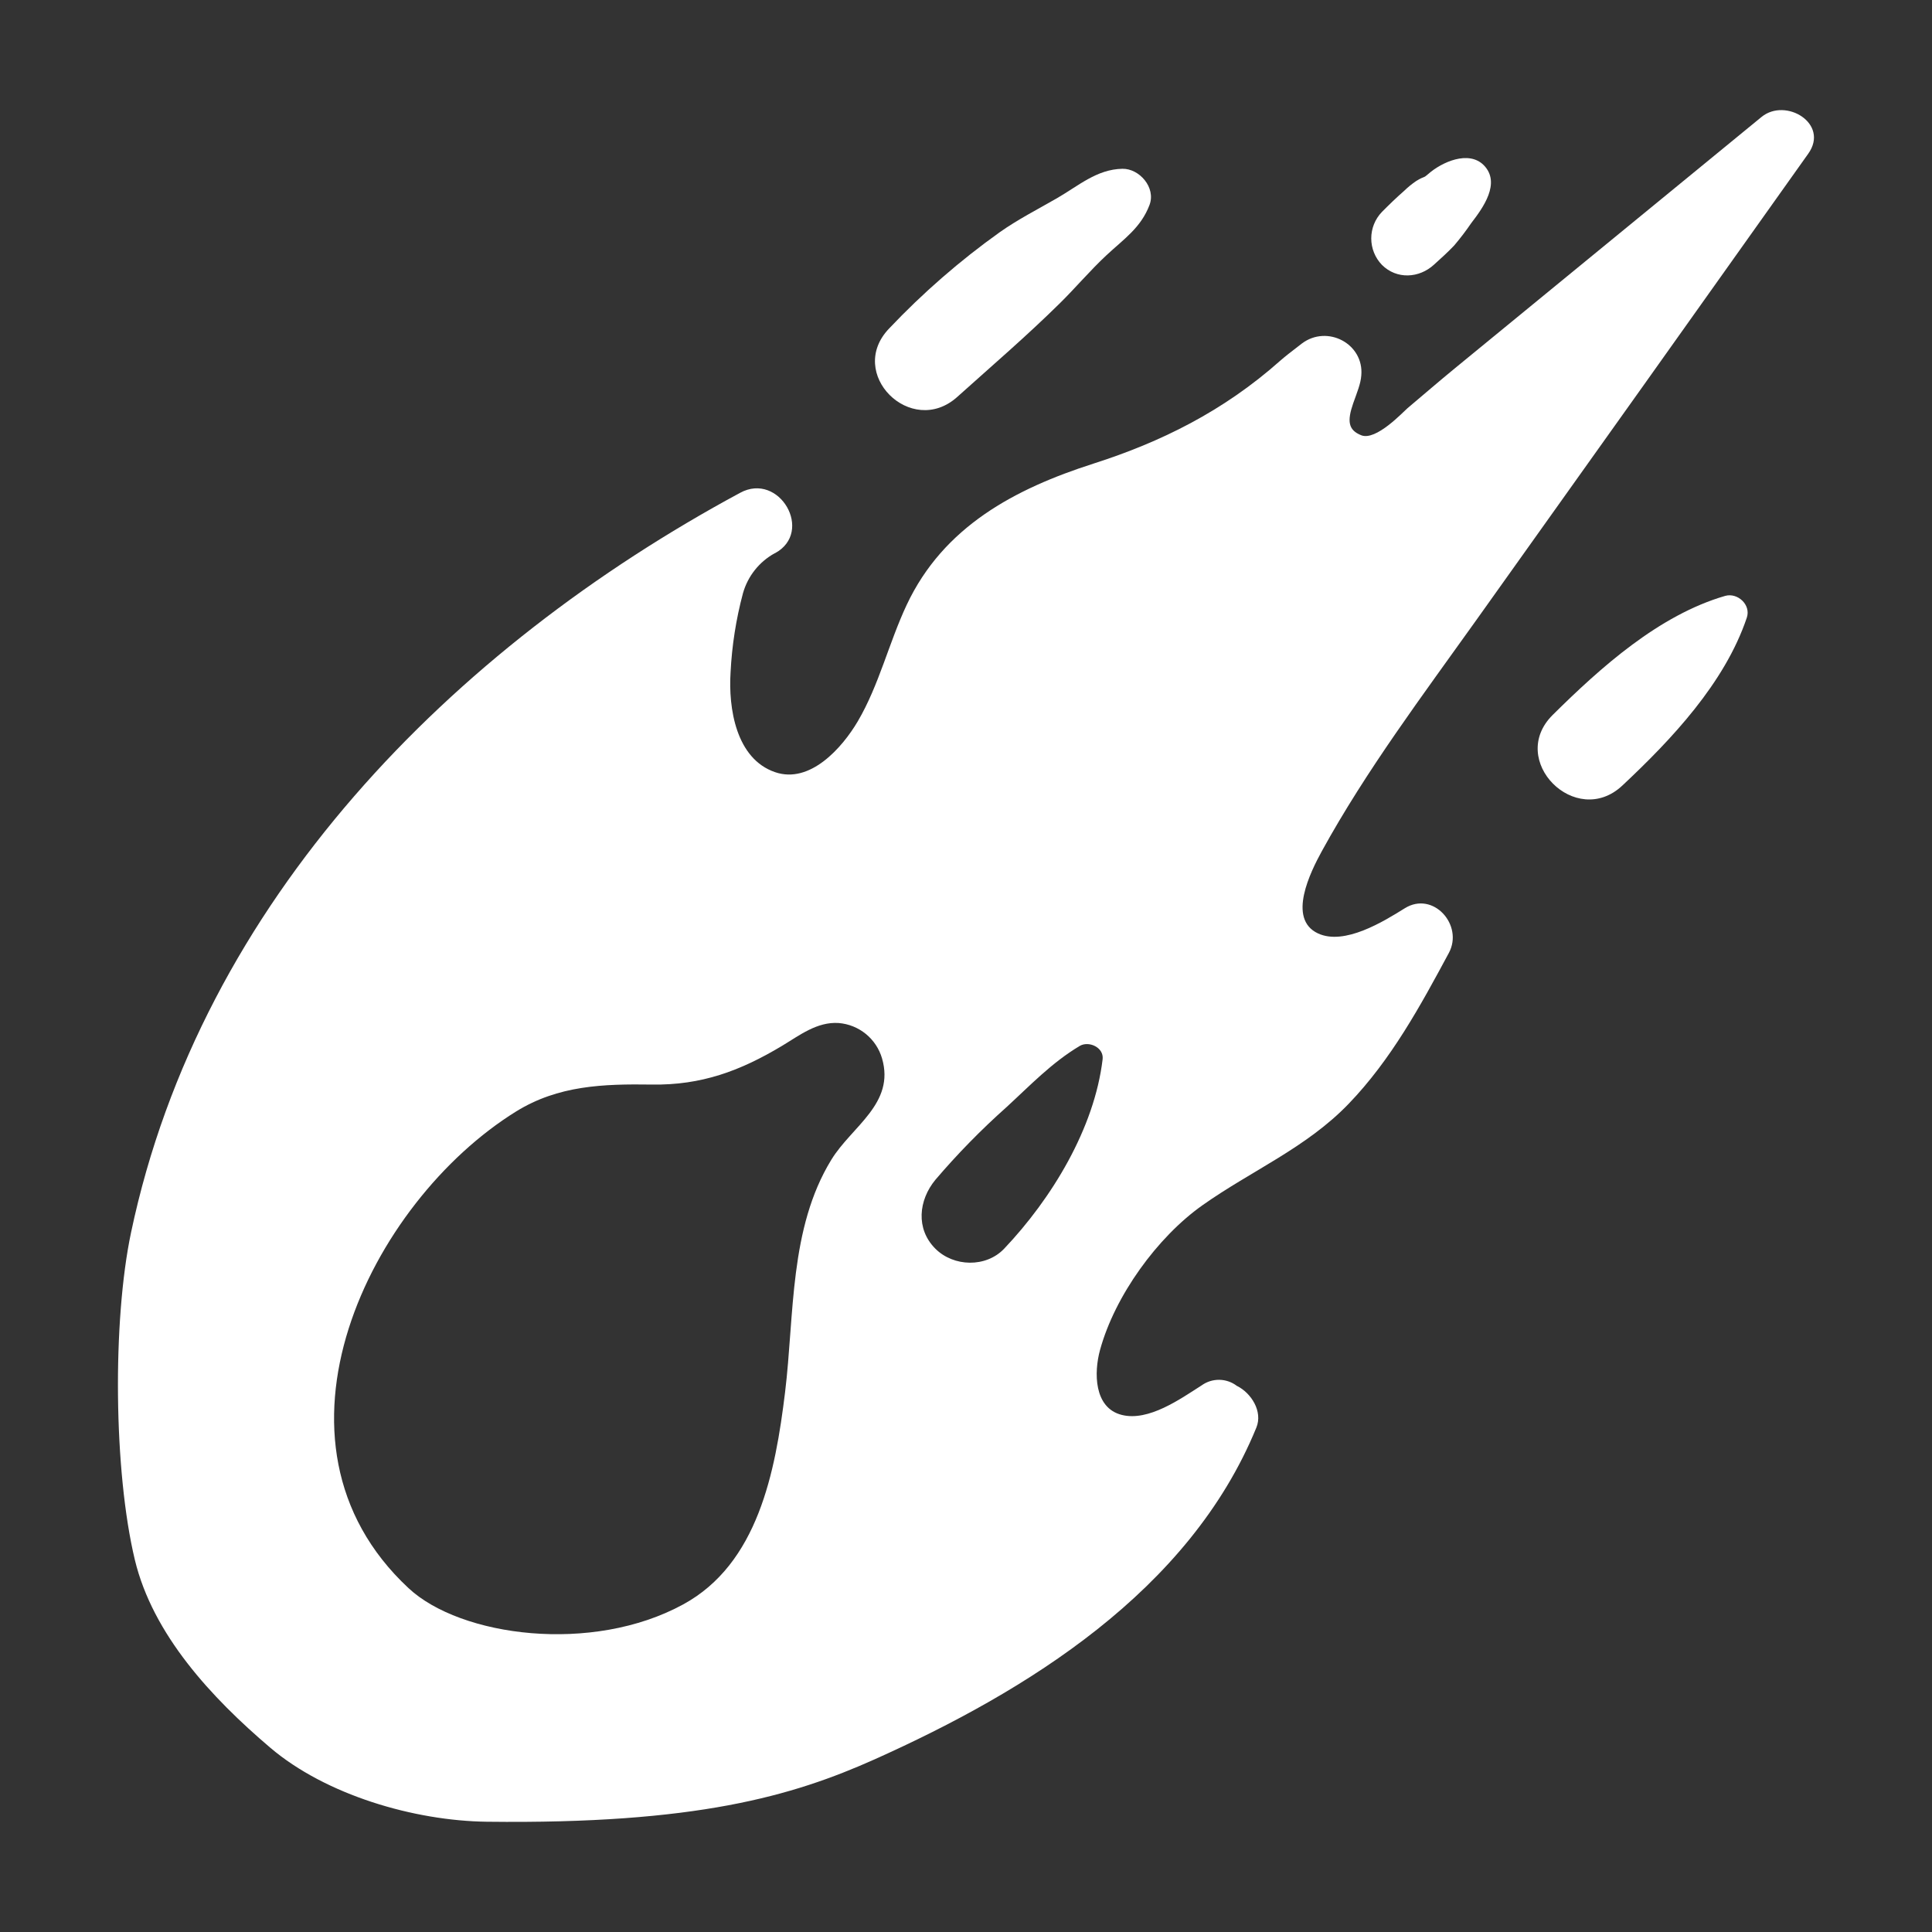 <?xml version="1.0" encoding="UTF-8"?>
<svg width="1200pt" height="1200pt" version="1.1" viewBox="0 0 1200 1200" xmlns="http://www.w3.org/2000/svg">
 <rect x="0" y="0" width="1200" height="1200" fill="#333333" stroke="none"/>
 <g fill="#fff">
  <path d="m594.49 246.61c21.445-19.266 43.312-38.016 63.797-58.242 9.844-9.703 18.75-20.32 28.875-29.766 10.781-10.078 21.469-17.086 26.836-31.336 4.055-10.805-6.352-22.641-16.875-22.43-15.914 0.305-27.305 10.617-40.664 18.305-11.883 6.844-24.211 13.125-35.508 21.094-24.723 17.641-47.691 37.625-68.578 59.672-27.094 27.984 13.547 68.227 42.117 42.703z"/>
  <path d="m890.62 164.44c4.312-3.891 8.578-7.734 12.586-11.953 3.785-4.445 7.332-9.094 10.617-13.922 7.219-9.375 18.633-24.961 7.734-36-9.375-9.375-26.039-1.922-34.477 5.531-3.305 2.906-1.688 0.891-7.289 4.219-2.809 1.902-5.445 4.051-7.875 6.422-4.688 4.102-9.188 8.461-13.617 12.938-4.231 4.414-6.59 10.293-6.59 16.406s2.359 11.992 6.59 16.406c9.234 9.234 23.18 8.32 32.32-0.047z"/>
  <path d="m1071.6 370.1c-41.109 11.906-77.344 44.391-107.25 74.016-28.266 28.125 14.391 70.852 43.266 43.852 30.469-28.547 63.656-63.656 77.344-104.27 2.766-8.062-5.719-15.727-13.359-13.594z"/>
  <path d="m1094.1 72.656-127.66 104.62-62.578 51.305c-10.008 8.18-19.758 16.664-29.672 24.984-2.742 2.344-19.547 20.461-28.711 16.781-8.109-3.234-8.812-8.789-4.992-19.828 2.344-6.656 4.688-12.141 5.039-17.367 1.711-19.617-21.094-31.664-36.891-19.805-5.953 4.523-11.297 8.766-13.312 10.57-35.555 31.641-74.578 50.742-116.13 64.031-48.773 15.633-93.141 39.047-116.04 87.773-11.062 23.555-17.133 49.734-30.328 72.234-9.797 16.664-29.742 39.07-51.375 31.664-24.352-8.297-29.086-39.844-27.68-61.969 0.824-16.633 3.41-33.133 7.711-49.219 3-10.578 10.105-19.516 19.734-24.82h0.141c24.398-13.195 2.719-50.812-21.68-37.5-178.27 96.117-334.8 253.24-378.28 459.42-11.602 54.984-10.781 148.41 2.344 203.23 11.156 46.5 47.648 85.734 84.07 116.72 34.594 29.438 89.438 45.469 134.62 46.031 129.77 1.57 189.68-15.844 241.01-38.836 94.055-42.188 195.3-104.32 236.91-205.97 4.102-9.984-3.164-21.539-12.164-25.945-3.129-2.371-6.938-3.68-10.863-3.731-3.926-0.051-7.766 1.156-10.957 3.449-13.266 8.461-32.953 22.547-49.617 18.352-17.367-4.359-17.344-26.438-13.477-40.43 9.211-33.539 35.531-69.938 63.562-89.766 30.469-21.562 64.43-35.625 90.82-63.023 26.391-27.398 44.531-60.75 62.273-93.75 9.258-17.273-9.773-38.672-27.375-27.727-13.289 8.273-37.5 23.25-53.906 15.633-19.406-9.047-4.523-38.461 2.344-51.047 27.703-50.414 62.812-97.055 96.094-143.74 68.75-96.391 137.43-192.89 206.04-289.5 13.359-18.703-13.992-35.133-29.016-22.828zm-577.73 647.65c-26.203 42.773-22.898 96.305-28.734 144.33-6.07 49.875-16.922 106.62-63.281 131.88-56.602 30.938-138.28 20.062-170.62-10.102-97.805-91.102-23.602-240 66.797-296.04 26.273-16.266 54.281-17.156 84.375-16.734 30.68 0.469 54.773-8.414 80.836-24.047 10.828-6.492 21.727-15.07 35.156-14.18 6.18 0.5 12.062 2.859 16.871 6.773 4.805 3.914 8.312 9.191 10.059 15.141 8.25 28.172-18.773 42.258-31.453 62.977zm168.49-62.414c-5.086 42.984-31.641 86.602-61.148 117.68-11.297 11.883-31.406 11.344-42.75 0-12.305-12.305-10.406-30.164 0-42.75 13.68-16.051 28.449-31.141 44.203-45.164 14.953-13.734 27.984-27.516 45.398-37.969 5.648-3.398 15.164 0.844 14.297 8.203z"/>
 </g>
</svg>
